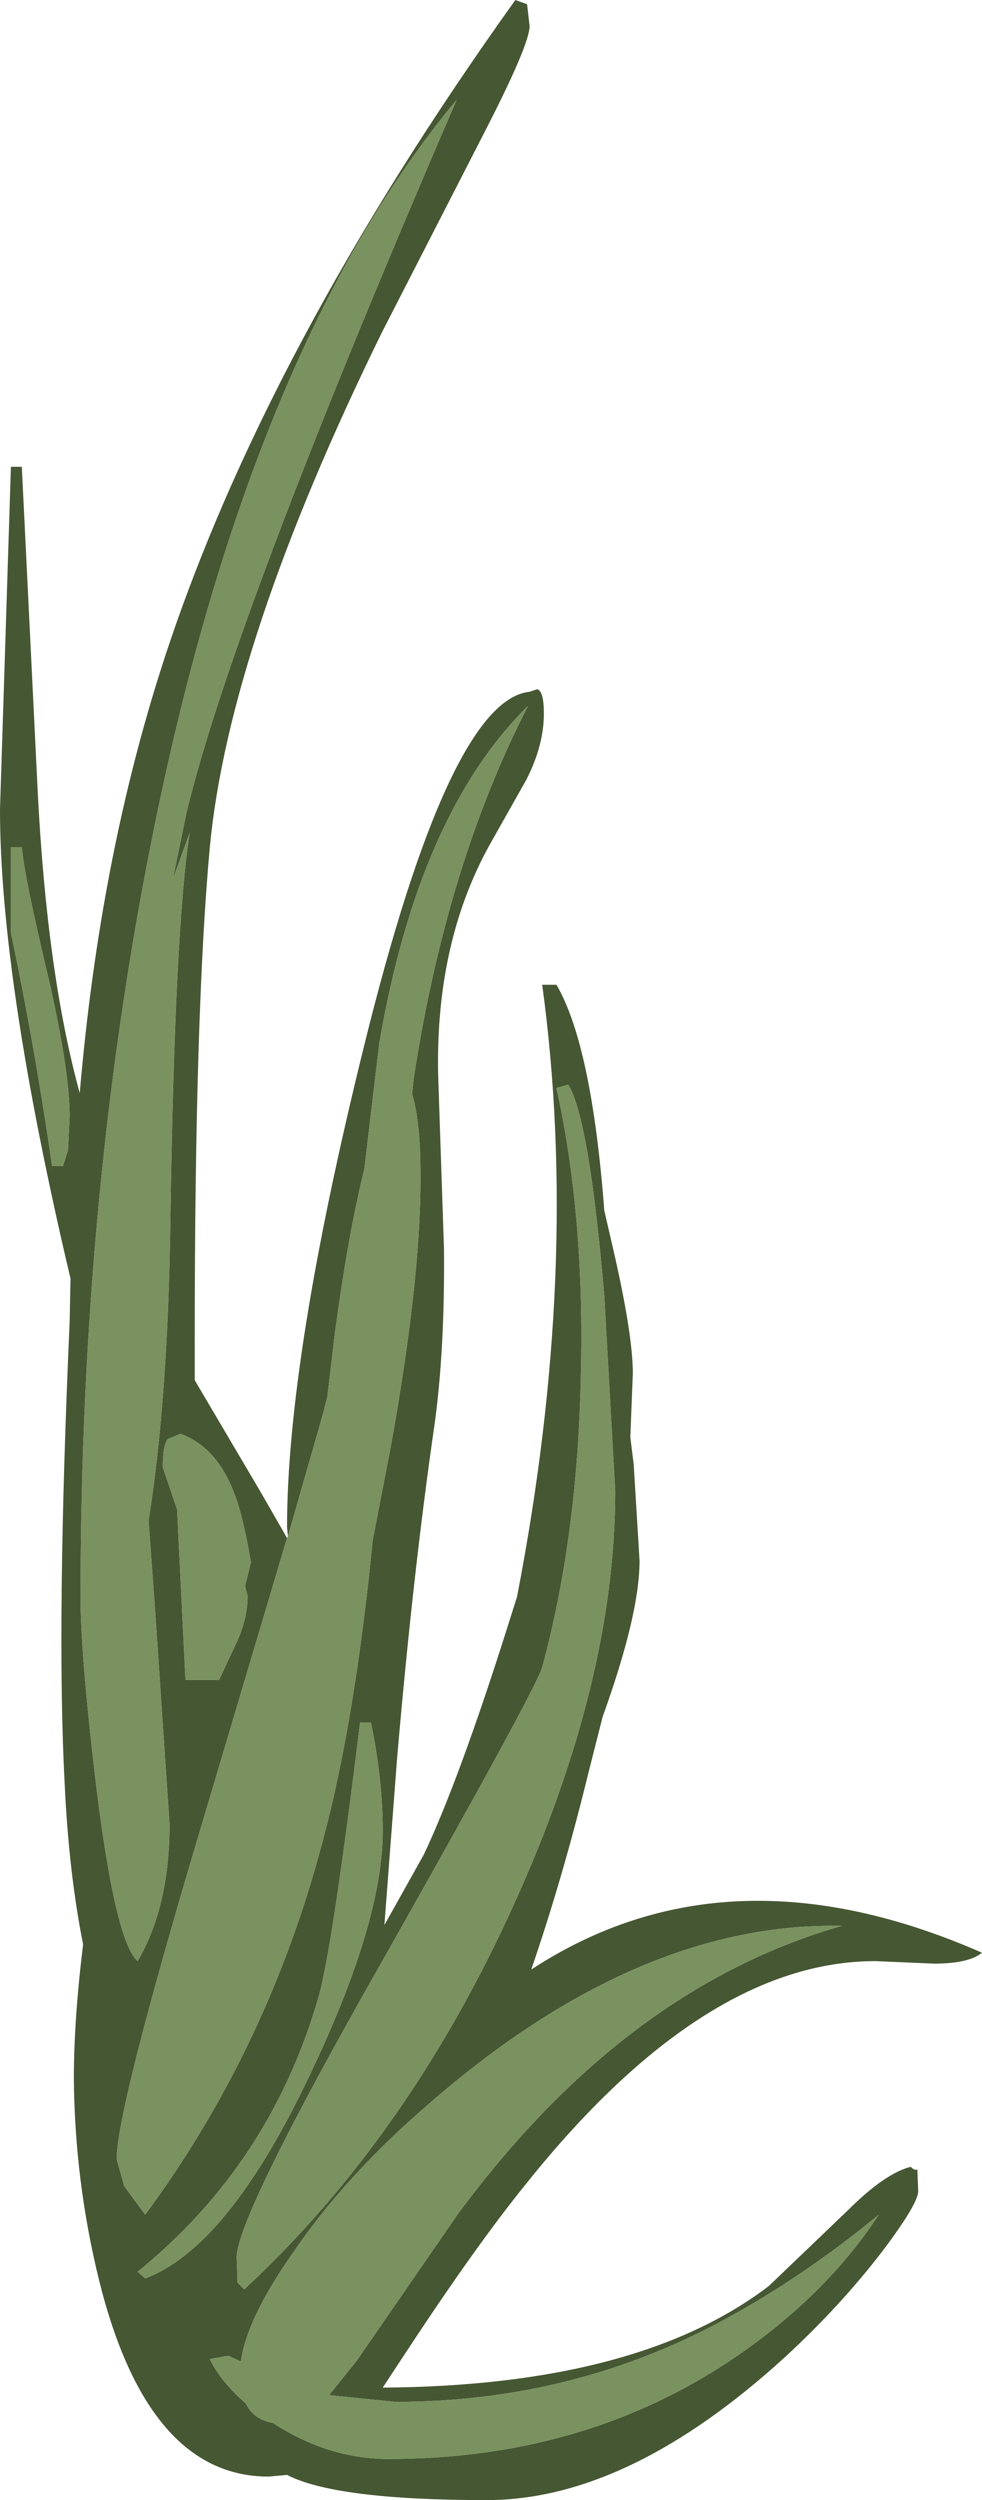 <?xml version="1.0" encoding="UTF-8" standalone="no"?>
<svg xmlns:ffdec="https://www.free-decompiler.com/flash" xmlns:xlink="http://www.w3.org/1999/xlink" ffdec:objectType="shape" height="148.9px" width="58.5px" xmlns="http://www.w3.org/2000/svg">
  <g transform="matrix(1.0, 0.0, 0.0, 1.0, 27.85, 76.65)">
    <path d="M-26.55 -26.2 L-27.2 -26.2 -27.2 -21.1 Q-25.75 -14.2 -24.75 -7.2 L-24.1 -7.2 -23.8 -8.15 -23.7 -10.15 Q-23.7 -12.85 -24.95 -18.35 -26.4 -24.4 -26.55 -26.2 M-10.7 14.85 L-10.75 14.3 Q-10.75 4.25 -6.2 -14.2 -1.1 -34.95 3.7 -35.45 L4.15 -35.6 Q4.55 -35.5 4.55 -34.15 4.55 -32.25 3.5 -30.2 L1.3 -26.3 Q-1.9 -20.5 -1.75 -12.7 L-1.4 -2.25 Q-1.35 3.7 -1.95 8.1 -3.25 17.05 -4.2 28.15 L-4.95 38.0 -2.6 33.8 Q-0.5 29.35 2.35 20.35 L2.95 18.45 Q6.75 -1.15 4.45 -18.0 L5.3 -18.0 Q7.4 -14.4 8.15 -4.55 L8.6 -2.6 Q9.85 2.75 9.85 5.15 L9.7 8.95 9.9 10.55 10.25 16.3 Q10.25 19.5 8.05 25.6 L7.2 28.95 Q5.7 35.1 3.8 40.65 15.5 33.0 30.65 39.65 29.85 40.3 27.8 40.3 L24.3 40.15 Q14.1 40.15 3.5 53.4 0.5 57.1 -3.7 63.5 L-5.05 65.55 Q10.15 65.45 17.95 59.5 L22.65 55.0 Q24.85 52.8 26.4 52.4 26.65 52.65 26.8 52.55 L26.85 53.85 Q26.85 54.6 24.7 57.45 22.2 60.7 18.95 63.7 9.6 72.25 1.15 72.25 -7.85 72.25 -10.75 70.75 L-11.85 70.85 Q-19.05 70.85 -21.95 59.15 -23.4 53.25 -23.45 47.15 -23.45 43.65 -22.9 39.15 -23.75 34.9 -24.0 29.55 -24.5 20.05 -23.7 2.05 L-23.65 -0.5 Q-27.85 -18.3 -27.85 -28.45 L-27.2 -48.85 -26.55 -48.85 -25.6 -29.45 Q-25.05 -18.65 -23.1 -11.55 -21.9 -25.6 -18.1 -37.3 -12.1 -55.75 2.85 -76.65 L3.55 -76.4 3.7 -75.1 Q3.7 -74.0 1.0 -68.75 L-5.1 -56.85 Q-14.2 -38.3 -15.35 -26.2 -16.25 -16.4 -16.25 3.2 L-16.25 5.55 -12.3 12.25 -10.75 14.95 -15.9 32.25 Q-20.9 49.0 -20.9 51.95 L-20.45 53.55 -19.2 55.25 Q-11.85 45.3 -8.6 32.9 -6.7 25.8 -5.65 15.1 L-4.55 9.4 Q-2.8 -0.35 -2.8 -6.45 -2.8 -8.6 -2.95 -9.65 -3.05 -10.65 -3.3 -11.5 L-3.2 -12.45 Q-1.25 -25.15 3.6 -34.6 -2.9 -28.2 -5.25 -14.55 L-6.15 -7.0 Q-7.1 -3.2 -7.9 2.75 L-8.35 6.55 -8.65 7.7 -10.7 14.85 M-9.5 47.15 Q-5.05 37.9 -5.05 32.4 -5.05 29.35 -5.75 25.95 L-6.4 25.95 Q-8.05 39.35 -8.85 42.2 -11.7 52.2 -19.65 58.65 L-19.2 59.05 Q-14.3 57.2 -9.5 47.15 M-13.95 12.15 Q-15.0 9.5 -17.1 8.75 L-17.85 9.05 Q-18.15 9.4 -18.15 10.75 L-17.3 13.25 -17.3 13.3 -16.8 23.4 -14.8 23.4 -13.7 21.05 Q-13.1 19.7 -13.1 18.4 L-13.25 17.8 -12.9 16.4 Q-13.4 13.45 -13.95 12.15 M24.5 55.25 Q20.15 58.85 15.4 61.45 6.35 66.4 -4.3 66.4 L-8.25 66.0 -6.6 63.95 -0.6 55.25 Q9.35 41.75 22.3 38.05 10.15 37.8 -2.3 48.65 -7.3 52.95 -10.45 57.6 -13.15 61.45 -13.5 64.0 L-14.25 63.65 -15.35 63.85 Q-14.7 65.2 -13.2 66.5 -12.75 67.45 -11.6 67.65 -8.3 69.8 -4.7 69.8 7.5 69.8 16.65 63.25 21.6 59.7 24.5 55.25 M6.0 -12.05 L5.3 -11.85 Q7.0 -4.15 6.75 5.4 6.55 14.9 4.45 22.65 4.05 24.0 -5.05 40.1 -13.75 55.4 -13.75 57.8 L-13.7 59.3 -13.3 59.7 Q-3.5 50.6 2.75 36.8 8.8 23.5 8.8 12.15 L8.15 0.55 Q7.25 -10.05 6.0 -12.05 M-17.55 -24.3 L-16.75 -28.2 Q-13.95 -39.9 -0.65 -70.7 -12.6 -56.35 -18.45 -28.4 -23.05 -6.4 -23.05 18.55 -23.05 21.85 -22.15 29.45 -21.0 38.95 -19.65 40.15 -17.75 36.9 -17.75 32.0 L-18.6 19.4 -19.0 13.9 Q-17.85 6.8 -17.7 -3.95 -17.45 -21.25 -16.55 -27.05 L-17.55 -24.3" fill="#465733" fill-rule="evenodd" stroke="none"/>
    <path d="M-26.55 -26.2 Q-26.4 -24.4 -24.95 -18.35 -23.7 -12.85 -23.7 -10.15 L-23.8 -8.15 -24.1 -7.2 -24.75 -7.2 Q-25.75 -14.2 -27.2 -21.1 L-27.2 -26.2 -26.55 -26.2 M-10.75 14.95 L-10.7 14.85 -8.65 7.7 -8.35 6.55 -7.9 2.75 Q-7.1 -3.2 -6.15 -7.0 L-5.25 -14.55 Q-2.9 -28.2 3.6 -34.6 -1.25 -25.15 -3.2 -12.45 L-3.3 -11.5 Q-3.05 -10.65 -2.95 -9.65 -2.8 -8.6 -2.8 -6.45 -2.8 -0.35 -4.55 9.4 L-5.65 15.1 Q-6.7 25.8 -8.6 32.9 -11.85 45.3 -19.2 55.25 L-20.45 53.55 -20.9 51.95 Q-20.9 49.0 -15.9 32.25 L-10.75 14.95 M-17.55 -24.3 L-16.55 -27.05 Q-17.45 -21.25 -17.7 -3.95 -17.85 6.8 -19.0 13.9 L-18.6 19.4 -17.75 32.0 Q-17.75 36.9 -19.65 40.15 -21.0 38.95 -22.15 29.45 -23.05 21.85 -23.05 18.55 -23.05 -6.4 -18.45 -28.4 -12.6 -56.35 -0.65 -70.7 -13.95 -39.9 -16.75 -28.2 L-17.55 -24.3 M6.0 -12.05 Q7.25 -10.05 8.15 0.55 L8.8 12.15 Q8.8 23.5 2.75 36.8 -3.5 50.6 -13.3 59.7 L-13.7 59.3 -13.75 57.8 Q-13.75 55.4 -5.05 40.1 4.05 24.0 4.45 22.65 6.55 14.9 6.75 5.4 7.0 -4.15 5.3 -11.85 L6.0 -12.05 M24.5 55.25 Q21.6 59.7 16.65 63.25 7.5 69.8 -4.7 69.8 -8.3 69.8 -11.6 67.65 -12.75 67.45 -13.2 66.5 -14.7 65.2 -15.35 63.85 L-14.25 63.65 -13.5 64.0 Q-13.15 61.45 -10.45 57.6 -7.3 52.95 -2.3 48.65 10.15 37.8 22.3 38.05 9.35 41.75 -0.6 55.25 L-6.6 63.95 -8.25 66.0 -4.3 66.4 Q6.35 66.4 15.4 61.45 20.15 58.85 24.5 55.25 M-13.95 12.15 Q-13.4 13.45 -12.9 16.4 L-13.25 17.8 -13.1 18.4 Q-13.1 19.7 -13.7 21.05 L-14.8 23.4 -16.8 23.4 -17.3 13.3 -17.3 13.25 -18.15 10.75 Q-18.15 9.4 -17.85 9.05 L-17.1 8.75 Q-15.0 9.5 -13.95 12.15 M-9.5 47.15 Q-14.3 57.2 -19.2 59.05 L-19.65 58.65 Q-11.7 52.2 -8.85 42.2 -8.05 39.35 -6.4 25.95 L-5.75 25.95 Q-5.05 29.35 -5.05 32.4 -5.05 37.9 -9.5 47.15" fill="#79925f" fill-rule="evenodd" stroke="none"/>
  </g>
</svg>

